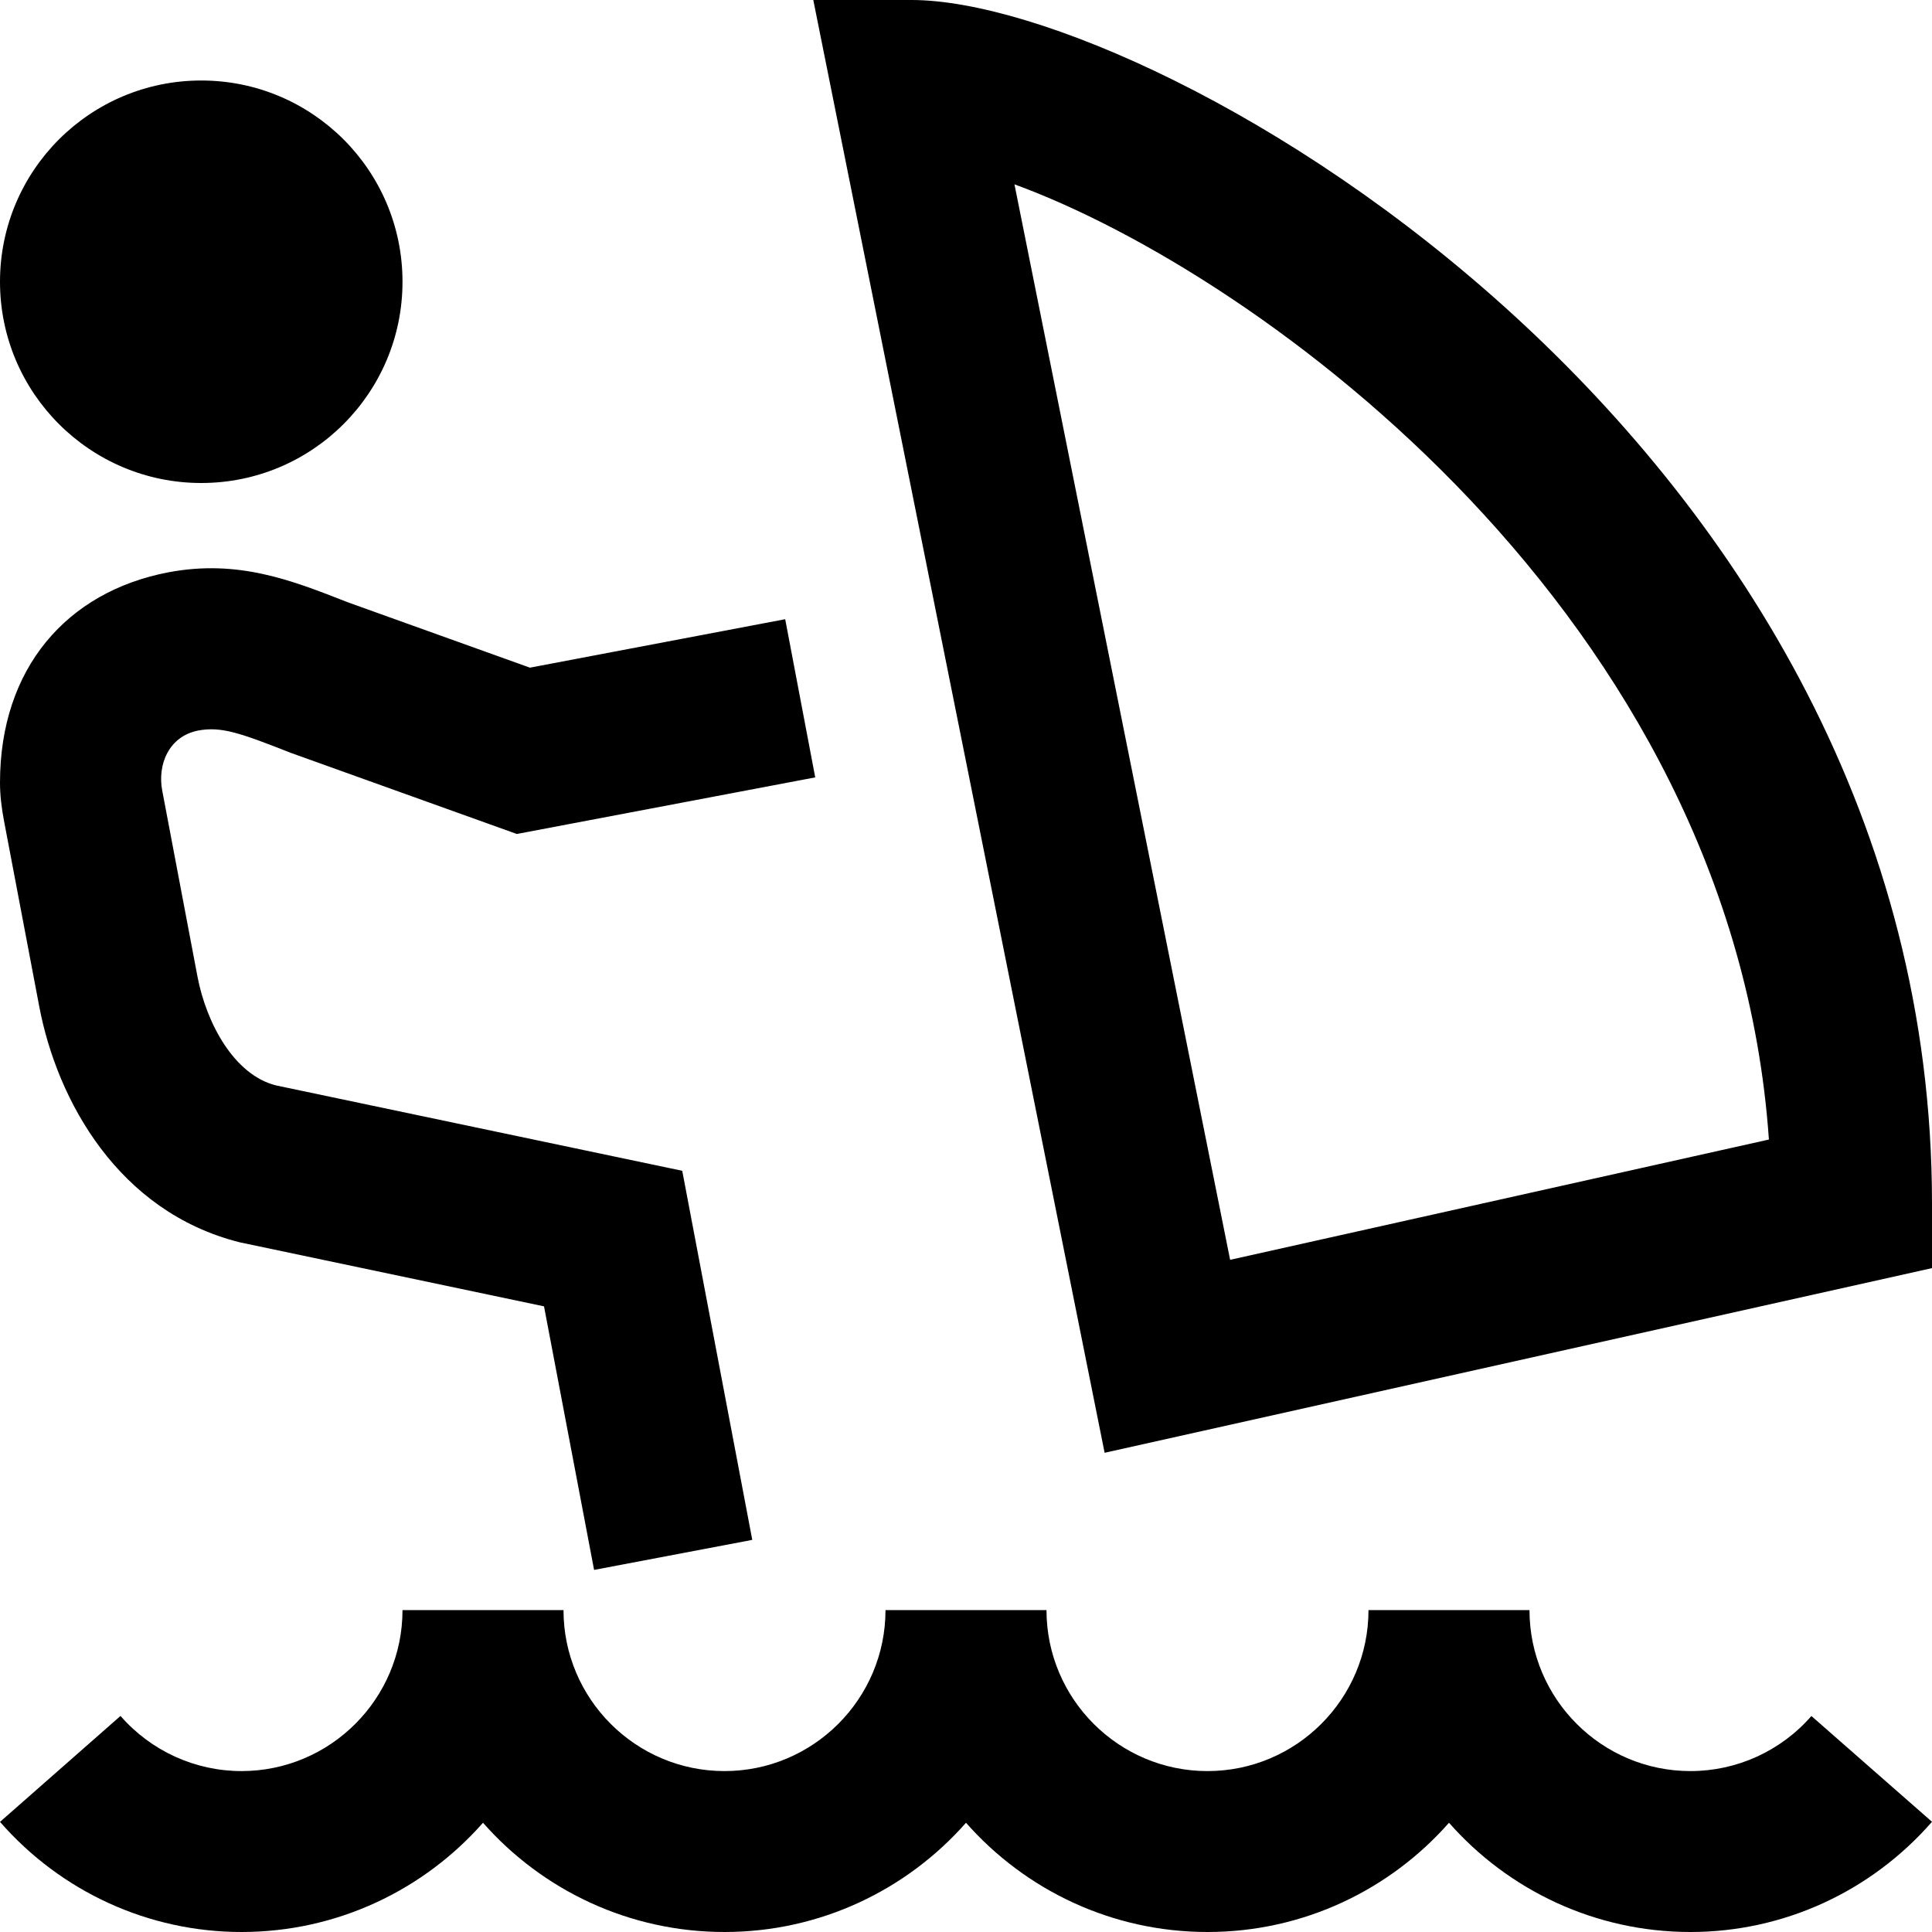 <svg id="Layer_1" viewBox="0 0 24 24" xmlns="http://www.w3.org/2000/svg" data-name="Layer 1"><path d="m24 15.753v-.802c0-9.484-9.621-14.951-12.677-14.951h-1.22l3.619 18.047zm-2.027-1.597-6.692 1.494-2.679-13.36c3.044 1.112 8.921 5.375 9.372 11.866zm-21.973-10.656c0-1.381 1.119-2.5 2.5-2.5s2.5 1.119 2.5 2.5-1.119 2.5-2.5 2.5-2.5-1.119-2.5-2.5zm24 19.131c-.76.87-1.847 1.369-3 1.369-1.193 0-2.267-.525-3-1.357-.733.832-1.807 1.357-3 1.357s-2.267-.525-3-1.357c-.733.832-1.807 1.357-3 1.357s-2.267-.525-3-1.357c-.733.832-1.807 1.357-3 1.357-1.153 0-2.241-.499-3-1.368l1.497-1.316c.38.436.928.685 1.503.685 1.103 0 2-.897 2-2h2c0 1.103.897 2 2 2s2-.897 2-2h2c0 1.103.897 2 2 2s2-.897 2-2h2c0 1.103.897 2 2 2 .575 0 1.123-.249 1.502-.684zm-23.951-12.438c-.03-.159-.049-.316-.049-.471 0-1.416.826-2.372 2.094-2.613.864-.162 1.525.097 2.227.373l2.262.812 3.171-.602.373 1.965-3.707.703-2.803-1.006c-.642-.253-.867-.33-1.15-.28-.375.071-.512.43-.452.746l.438 2.311c.11.578.454 1.221.974 1.352l5.048 1.061.87 4.585-1.965.373-.622-3.274-3.782-.796c-1.506-.379-2.266-1.759-2.488-2.927z"/></svg>